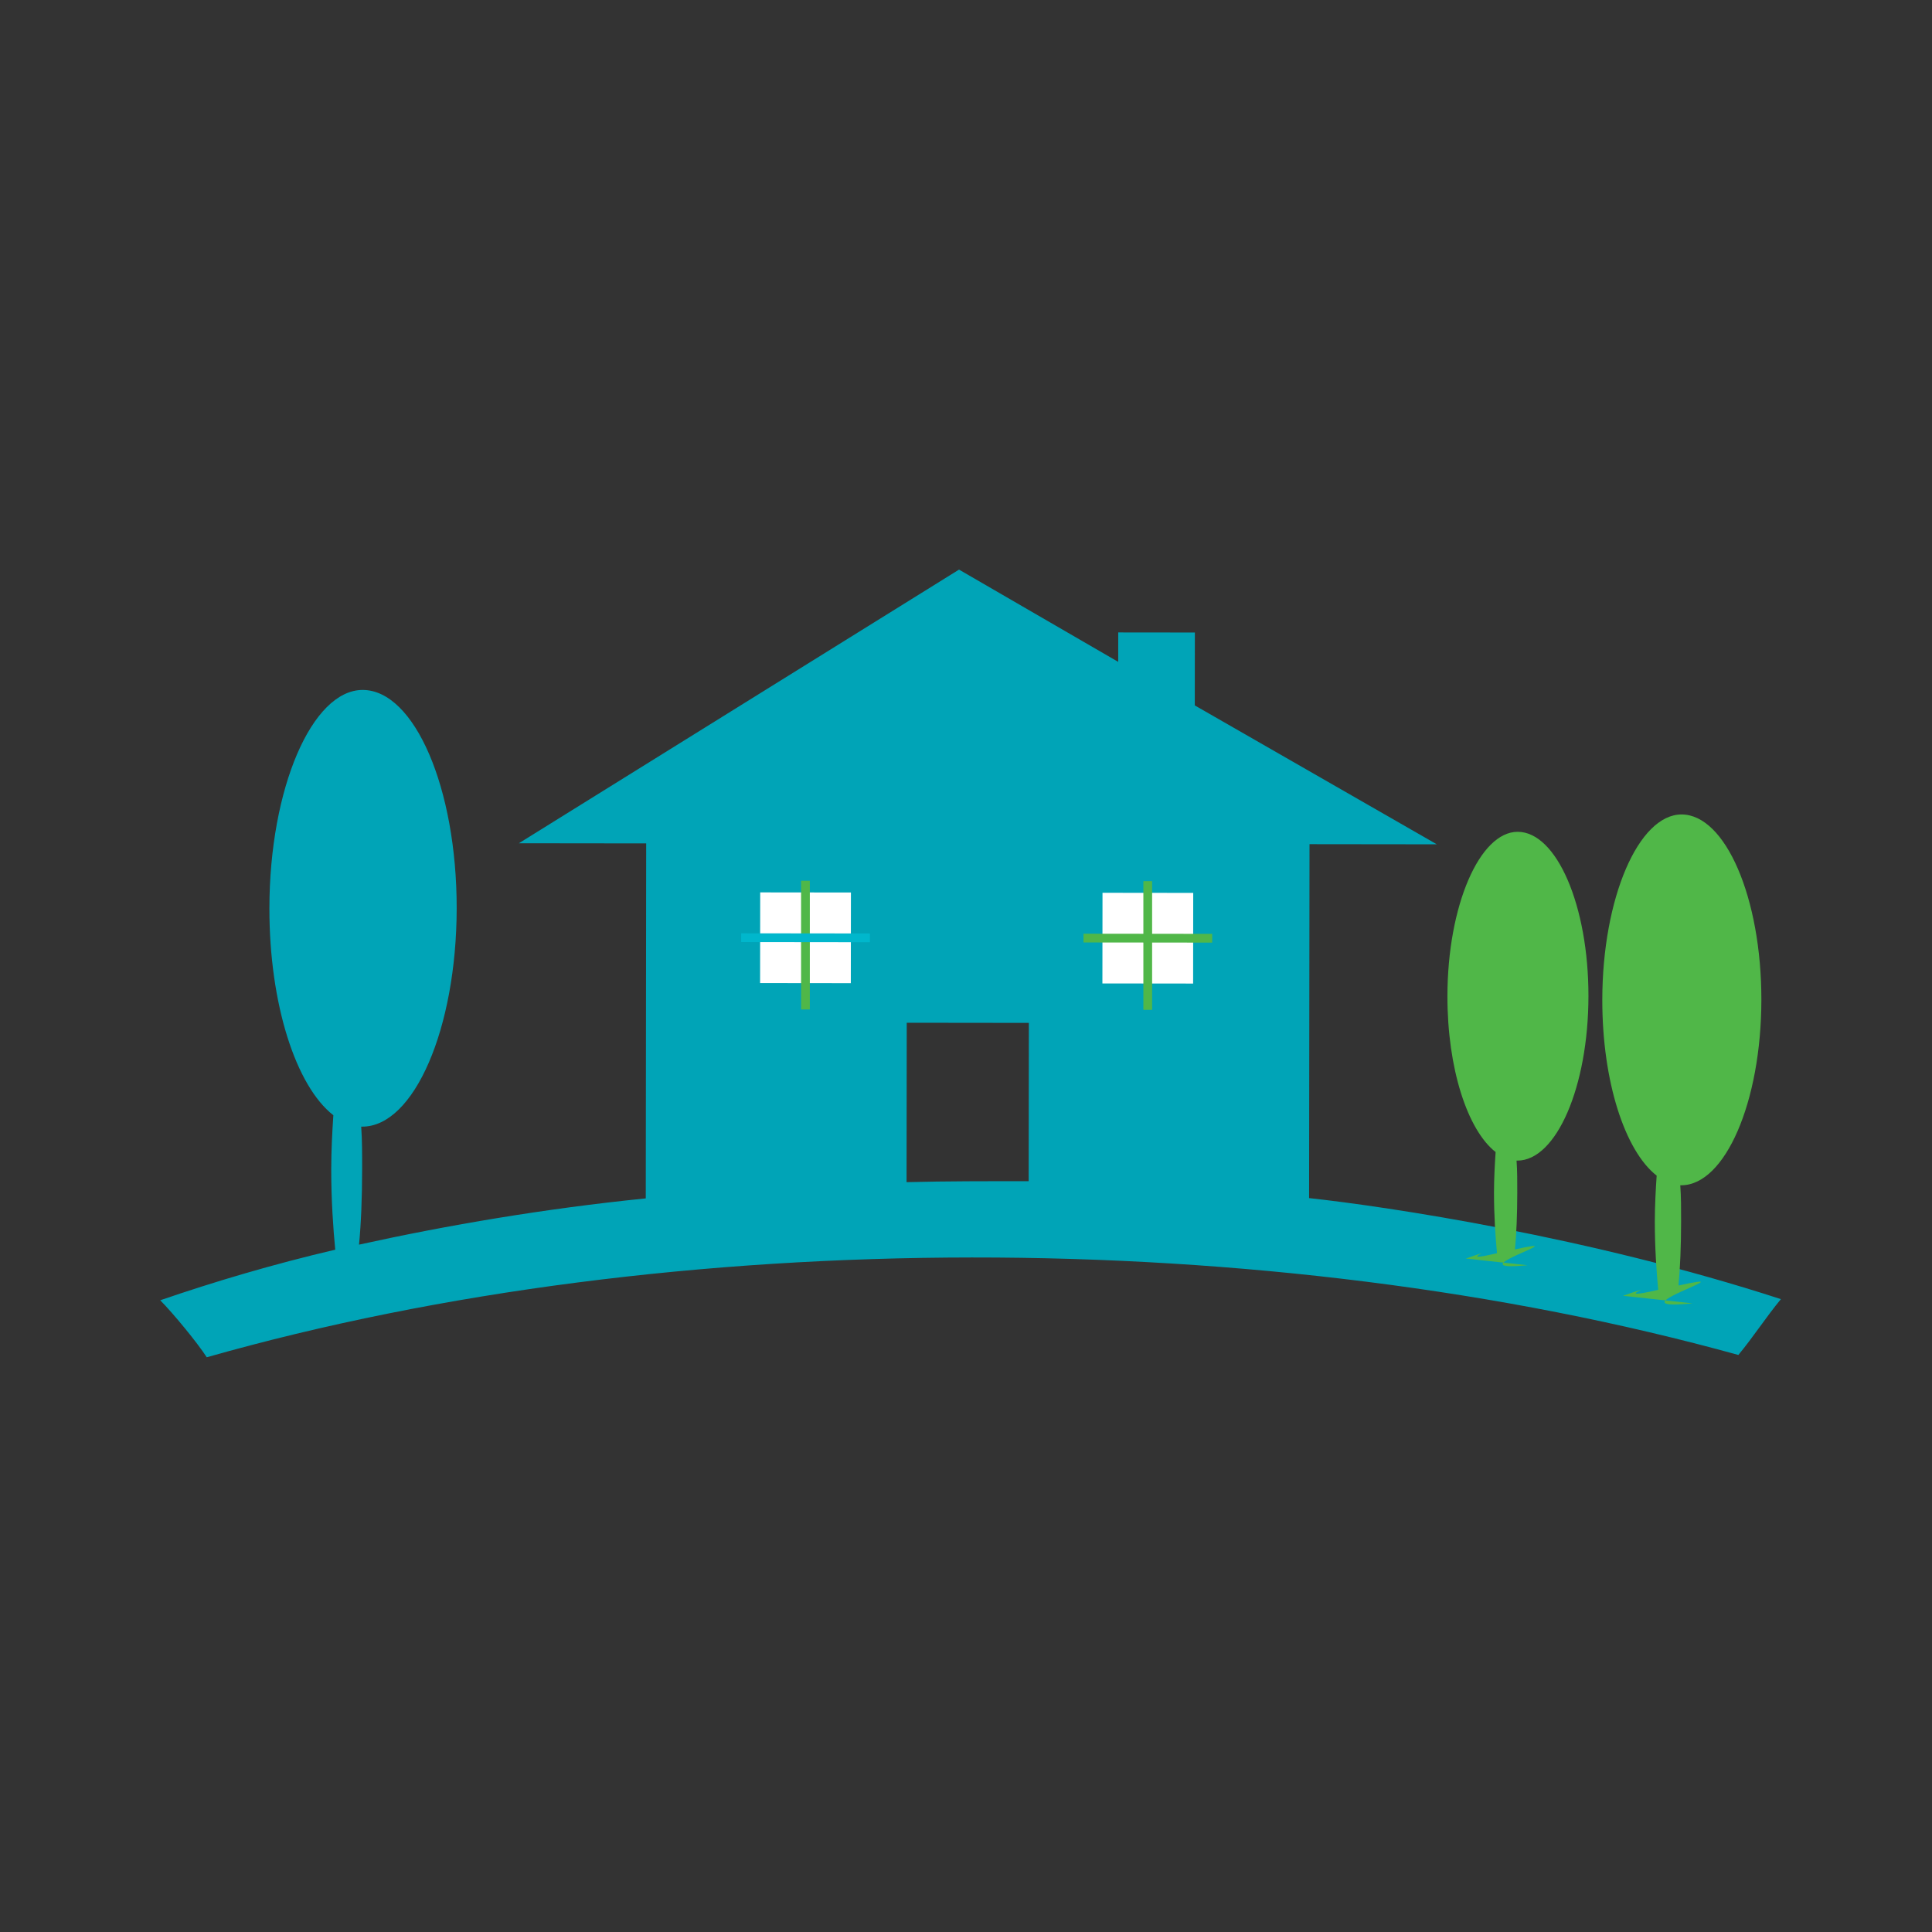 <svg xmlns="http://www.w3.org/2000/svg" width="600" height="600" viewBox="0 0 600 600"><rect x="0" y="0" width="600" height="600" fill="#333333" stroke="none"/><path fill="#00A4B7" d="M406.68 262.165l-.129 109.915c24.09 2.615 87.071 12.013 146.524 31.377-4.498 5.436-8.674 11.875-13.208 17.336-145.88-40.38-330.363-40.594-475.66.72-2.88-4.495-10.588-13.836-14.447-17.702 16.722-5.747 35.047-11.2 54.355-15.712-.626-6.408-1.257-15.402-1.245-25.035.006-5.81.314-11.584.655-16.722-11.572-9-19.898-34.416-19.861-64.32.041-37.249 13.265-67.772 28.975-67.754 16.104.02 29.232 30.579 29.188 67.824-.044 37.285-13.237 67.814-29.347 67.795h-.307c.302 4.158.295 8.689.29 13.188-.01 8.992-.327 17.01-.968 23.459 27.628-6.077 57.537-11.178 89.054-14.364l.129-110.244-39.538-.046 136.693-84.985 49.435 28.654.011-9.143 23.798.026-.026 22.638 75.164 43.141-39.535-.046M319.46 366.837l.06-49.168-37.923-.044-.058 49.504c12.521-.32 25.075-.305 37.921-.292z"/><path fill="#50B748" d="M455.207 390.85c12.595-4.334-4.84 1.755 9.704-1.654-.467-4.814-.944-11.576-.937-18.835.005-4.374.245-8.72.502-12.584-8.719-6.808-14.991-25.92-14.965-48.443.033-28.046 9.995-51.02 21.823-51.008 12.12.016 22.008 23.011 21.973 51.057-.033 28.081-9.965 51.067-22.094 51.055h-.233c.231 3.12.227 6.526.221 9.924-.007 6.766-.246 12.81-.722 17.654 20.801-4.575-19.84 7.297 3.883 4.905M504.027 402.418c14.205-4.9-5.451 1.972 10.945-1.854-.515-5.438-1.062-13.095-1.054-21.27.007-4.923.28-9.834.573-14.194-9.85-7.677-16.913-29.233-16.883-54.62.037-31.625 11.28-57.557 24.621-57.542 13.656.016 24.817 25.973 24.782 57.6-.039 31.665-11.262 57.577-24.916 57.56h-.27c.265 3.54.261 7.362.256 11.207-.008 7.636-.287 14.45-.807 19.922 23.441-5.158-22.405 8.228 4.365 5.539"/><path fill="#FFF" d="M236.087 277.14l28.177.034-.033 28.153-28.177-.033z"/><path fill="#50B748" d="M251.5 313.496h-2.718l-.001-39.97h2.719z"/><path fill="#00B7CC" d="M230.183 289.846l39.97.047-.003 2.719-39.97-.047z"/><path fill="#FFF" d="M342.394 277.265l28.173.033-.033 28.153-28.173-.033z"/><path fill="#50B748" d="M357.802 313.623h-2.717l-.001-39.97h2.717z"/><path fill="#50B748" d="M336.486 289.972l39.97.047-.003 2.719-39.97-.047z"/></svg>